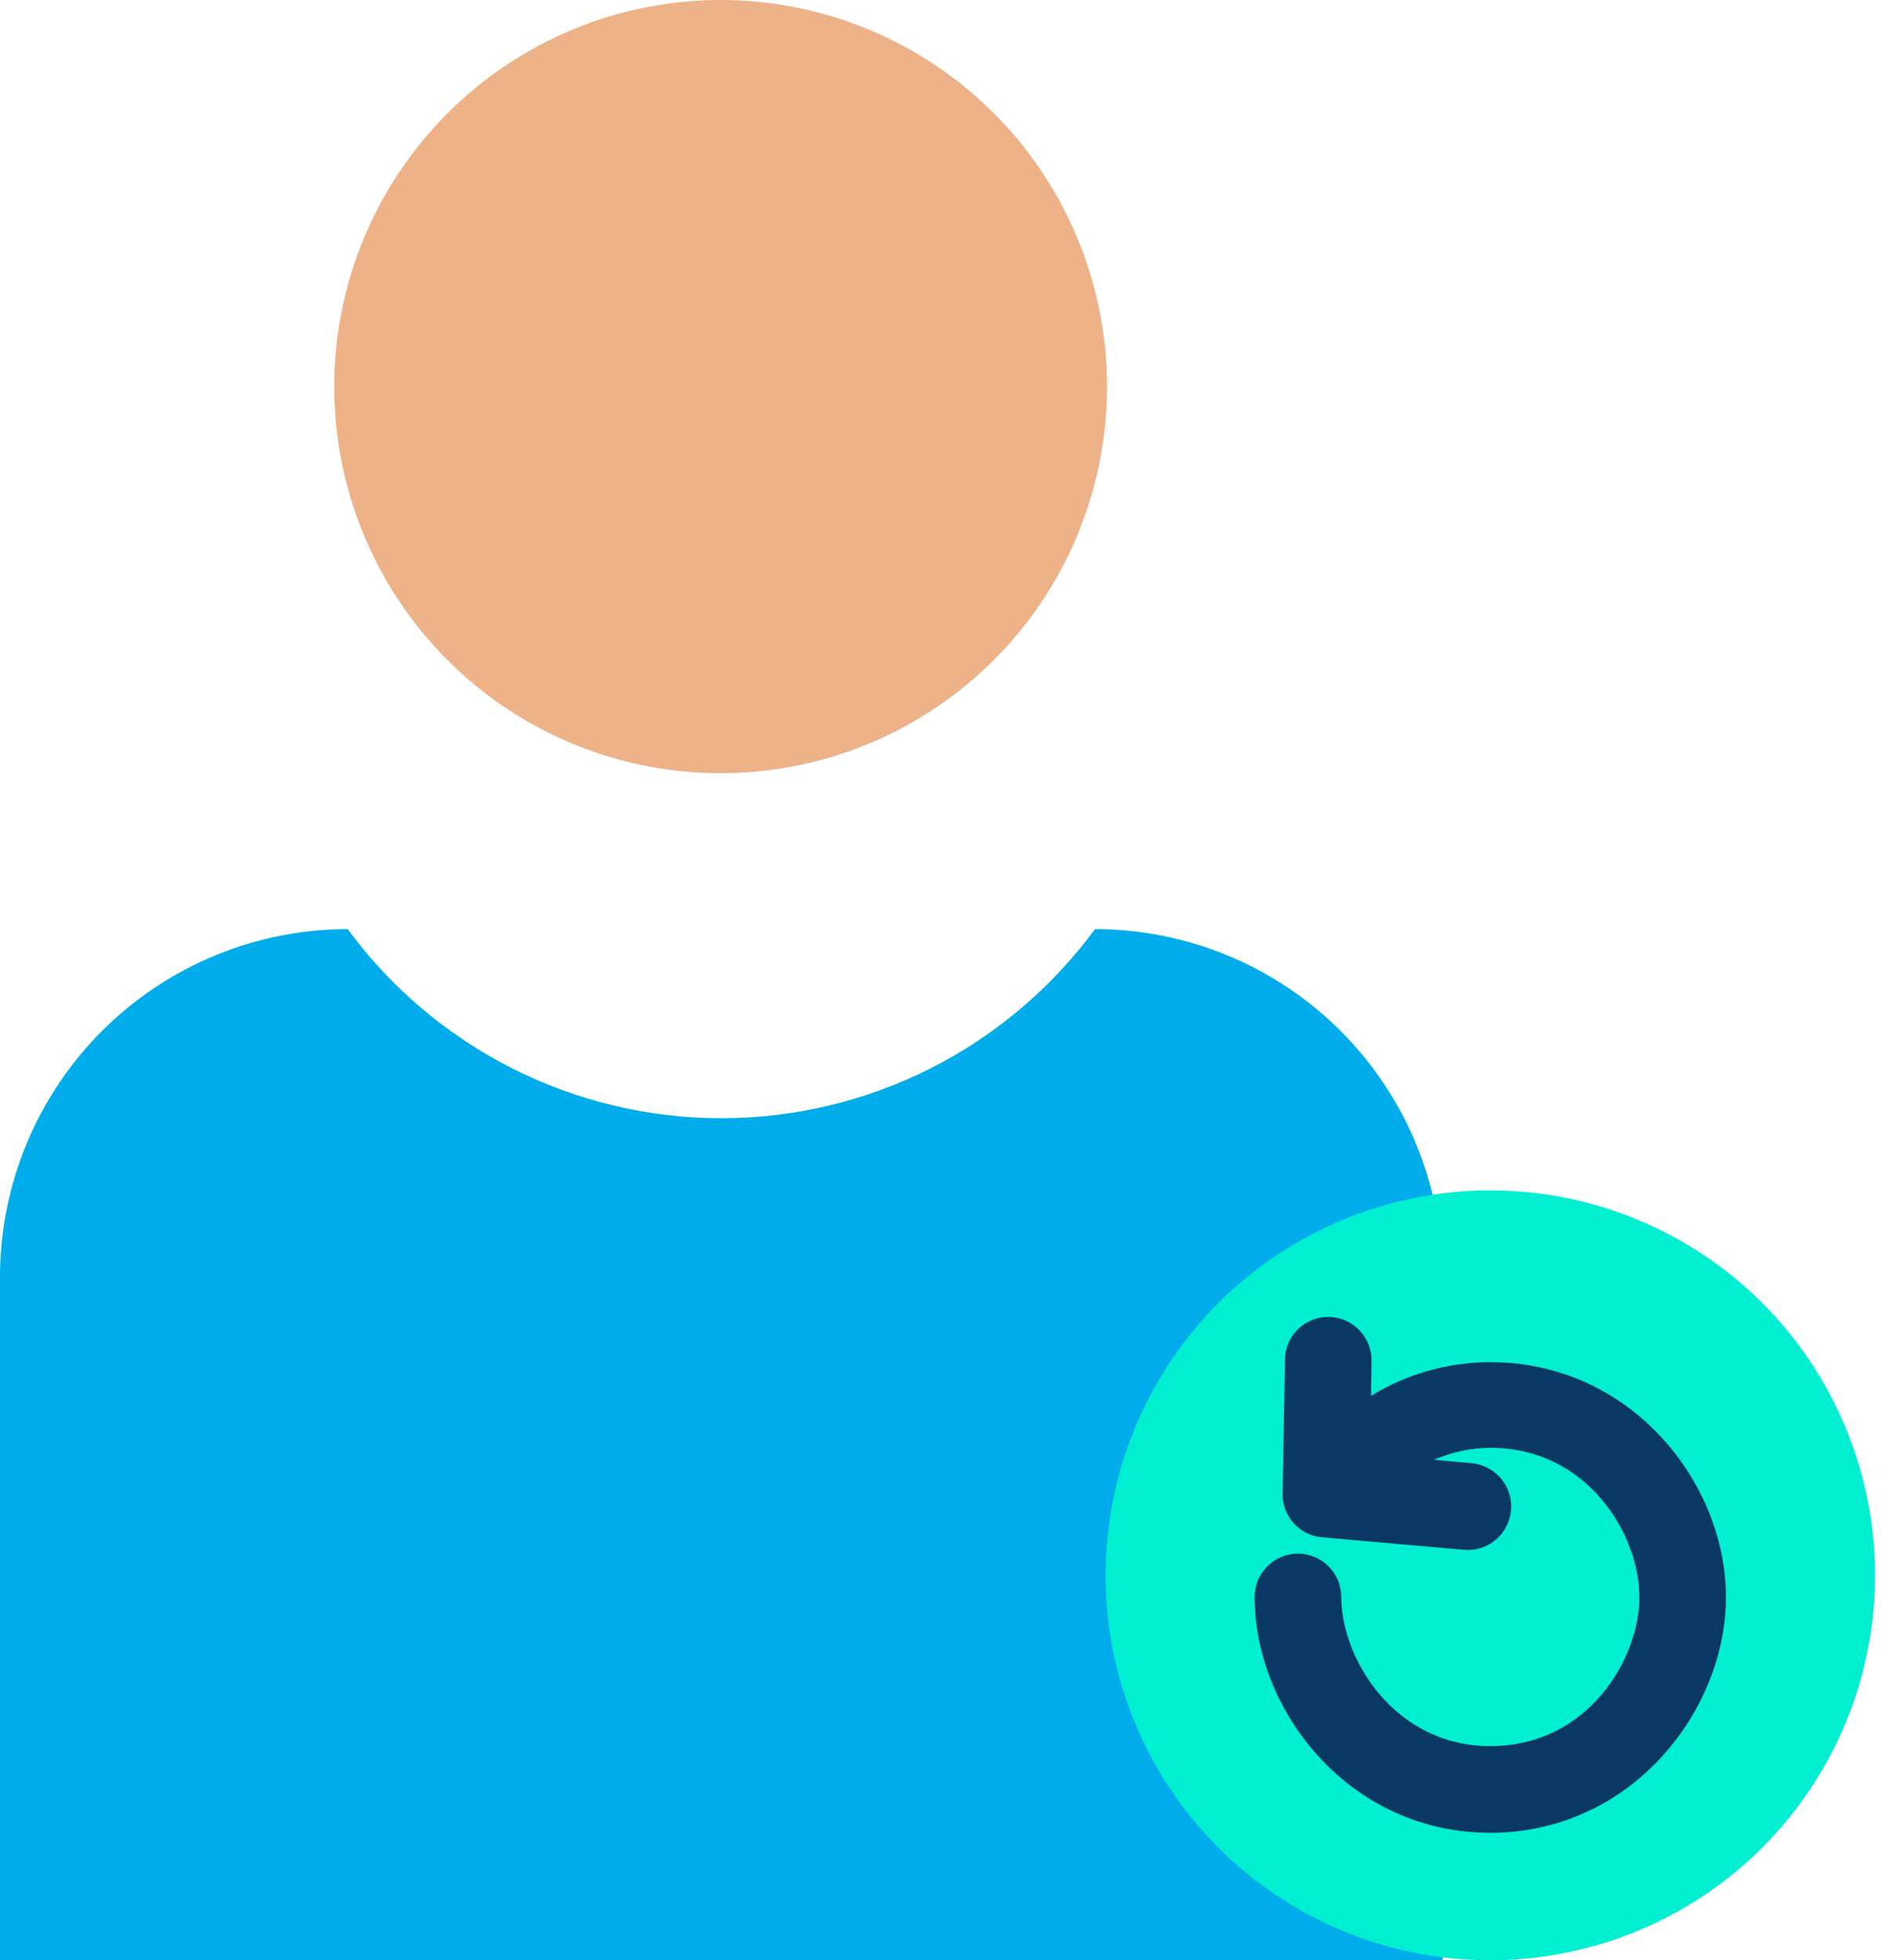 <svg width="30" height="31" viewBox="0 0 30 31" fill="none" xmlns="http://www.w3.org/2000/svg">
<path d="M22.668 18.894C22.377 17.696 21.692 16.632 20.723 15.87C19.755 15.108 18.558 14.694 17.326 14.693C16.644 15.62 15.754 16.374 14.727 16.894C13.7 17.413 12.565 17.684 11.414 17.684C10.263 17.684 9.128 17.413 8.101 16.894C7.074 16.374 6.183 15.62 5.501 14.693C4.043 14.694 2.644 15.274 1.612 16.306C0.581 17.337 0.001 18.736 0 20.195V31H22.828V30.954L22.668 18.894Z" fill="#00ACEA"/>
<path d="M11.406 0C12.616 0.001 13.797 0.36 14.802 1.033C15.807 1.705 16.59 2.66 17.052 3.778C17.515 4.895 17.635 6.125 17.398 7.311C17.162 8.496 16.579 9.585 15.723 10.44C14.867 11.294 13.778 11.876 12.591 12.111C11.405 12.347 10.176 12.225 9.059 11.761C7.942 11.298 6.988 10.514 6.317 9.508C5.646 8.502 5.288 7.319 5.288 6.11C5.29 4.489 5.936 2.935 7.083 1.789C8.23 0.644 9.785 -1.25401e-06 11.406 0Z" fill="#EDB288"/>
<path d="M23.581 18.825C25.195 18.825 26.744 19.467 27.886 20.608C29.027 21.75 29.668 23.298 29.668 24.913C29.668 26.527 29.027 28.075 27.886 29.217C26.744 30.359 25.195 31 23.581 31C23.327 31 23.073 30.985 22.82 30.954C21.362 30.77 20.02 30.065 19.041 28.969C18.062 27.873 17.513 26.46 17.494 24.99C17.476 23.521 17.989 22.094 18.94 20.974C19.891 19.853 21.215 19.114 22.668 18.894C22.97 18.848 23.275 18.825 23.581 18.825Z" fill="#00EFD1"/>
<path d="M23.581 21.542C22.915 21.542 22.262 21.726 21.694 22.074L21.701 21.526C21.705 21.345 21.637 21.17 21.511 21.038C21.386 20.907 21.213 20.831 21.032 20.826H21.017C20.837 20.826 20.665 20.896 20.537 21.021C20.409 21.146 20.335 21.317 20.332 21.496L20.294 23.619C20.291 23.792 20.353 23.96 20.469 24.088C20.585 24.217 20.745 24.297 20.918 24.311L23.162 24.509C23.344 24.526 23.525 24.469 23.665 24.352C23.804 24.235 23.892 24.067 23.908 23.885C23.924 23.704 23.868 23.523 23.751 23.383C23.634 23.243 23.466 23.156 23.284 23.14L22.691 23.086C22.971 22.963 23.274 22.898 23.581 22.896C25.118 22.896 25.94 24.266 25.94 25.255C25.94 26.244 25.118 27.614 23.581 27.614C22.059 27.614 21.222 26.221 21.222 25.255C21.222 25.073 21.15 24.899 21.021 24.771C20.893 24.642 20.719 24.57 20.537 24.57C20.356 24.57 20.181 24.642 20.053 24.771C19.925 24.899 19.852 25.073 19.852 25.255C19.852 27.058 21.351 28.984 23.581 28.984C25.81 28.984 27.309 27.058 27.309 25.255C27.309 23.452 25.81 21.542 23.581 21.542Z" fill="#083863"/>
</svg>
